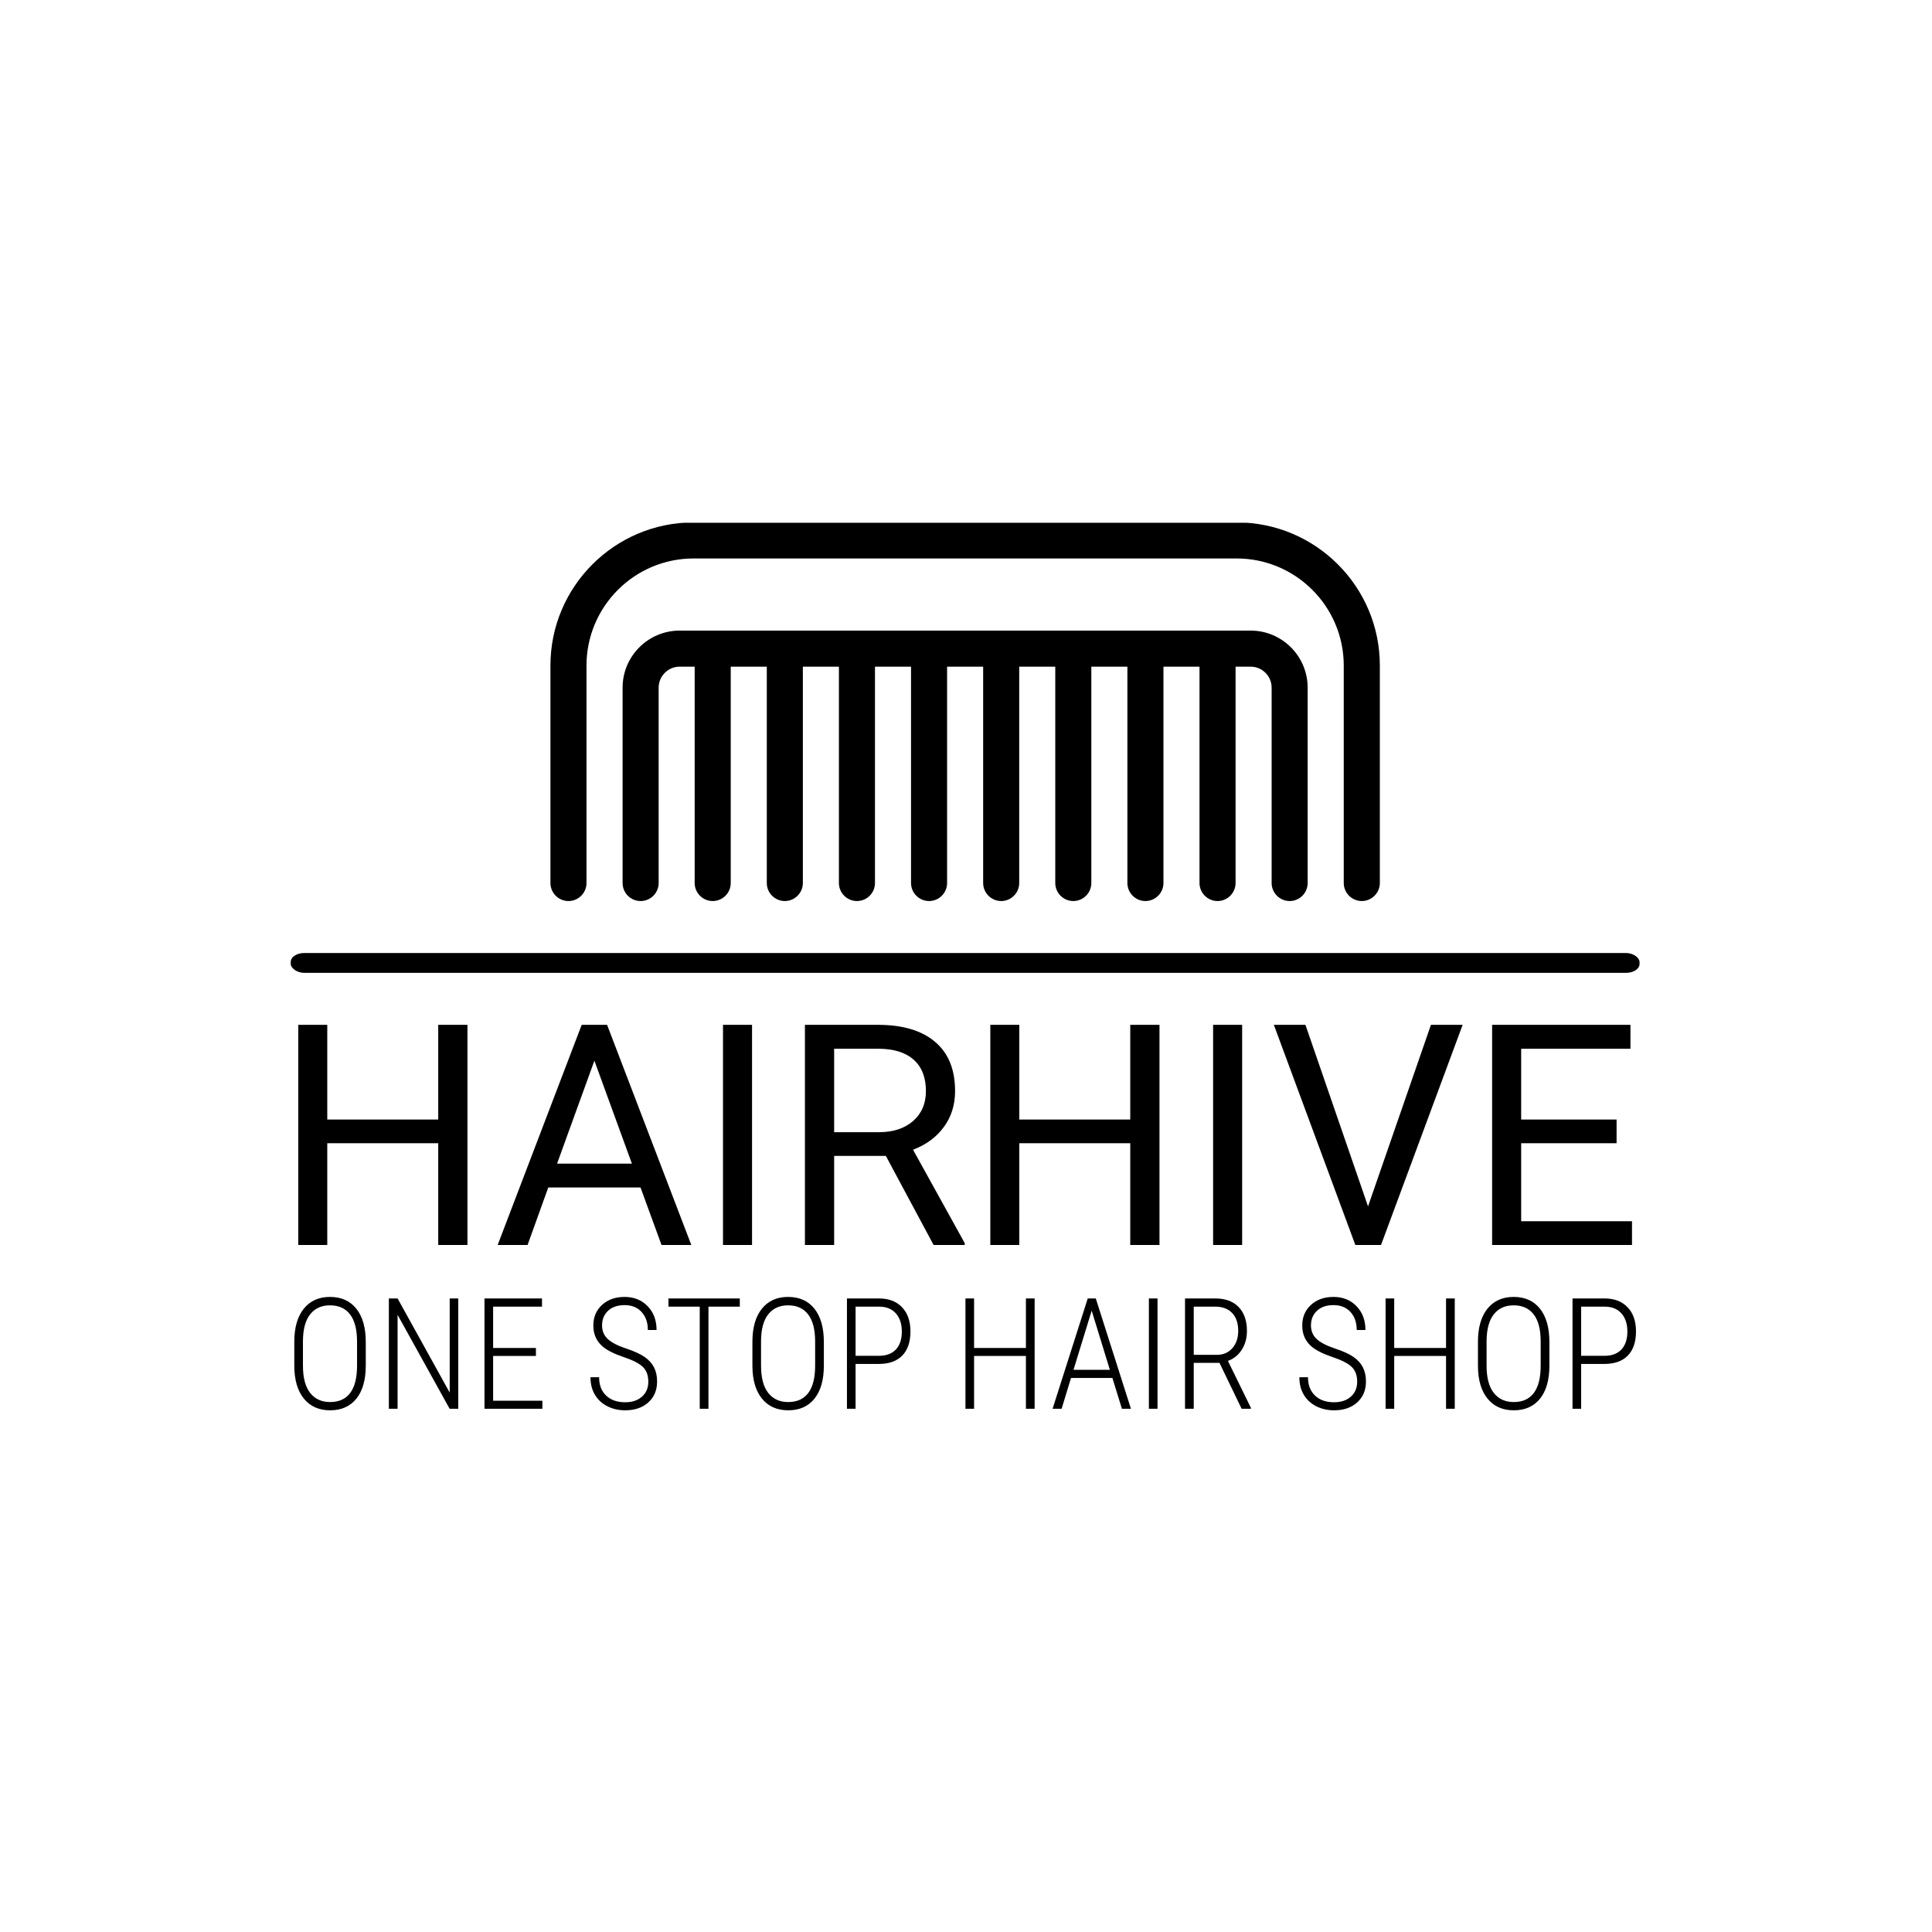 <svg xmlns="http://www.w3.org/2000/svg" version="1.1" xmlns:xlink="http://www.w3.org/1999/xlink" xmlns:svgjs="http://svgjs.dev/svgjs" width="1000" height="1000" viewBox="0 0 1000 1000"><rect width="1000" height="1000" fill="#ffffff"></rect><g transform="matrix(0.7,0,0,0.7,149.556,270.586)"><svg viewBox="0 0 376 247" data-background-color="#ffffff" preserveAspectRatio="xMidYMid meet" height="656" width="1000" xmlns="http://www.w3.org/2000/svg" xmlns:xlink="http://www.w3.org/1999/xlink"><g id="tight-bounds" transform="matrix(1,0,0,1,0.239,-0.1)"><svg viewBox="0 0 375.523 247.2" height="247.2" width="375.523"><g><svg viewBox="0 0 397.498 261.666" height="247.2" width="375.523"><g><rect width="397.498" height="5.85" x="0" y="126.898" fill="#000000" opacity="1" stroke-width="0" stroke="transparent" fill-opacity="1" class="rect-o-0" data-fill-palette-color="primary" rx="1%" id="o-0" data-palette-color="#3d3839"></rect></g><g transform="matrix(1,0,0,1,0.989,148.064)"><svg viewBox="0 0 395.52 113.602" height="113.602" width="395.52"><g><svg viewBox="0 0 395.52 113.602" height="113.602" width="395.52"><g><svg viewBox="0 0 395.52 64.873" height="64.873" width="395.52"><g transform="matrix(1,0,0,1,0,0)"><svg width="395.52" viewBox="4.13 -35.55 215.39 35.55" height="64.873" data-palette-color="#3d3839"><g class="undefined-text-0" data-fill-palette-color="primary" id="text-0"><path d="M31.45-35.55L31.45 0 26.73 0 26.73-16.43 8.81-16.43 8.81 0 4.13 0 4.13-35.55 8.81-35.55 8.81-20.26 26.73-20.26 26.73-35.55 31.45-35.55ZM62.79 0L59.4-9.28 44.5-9.28 41.16 0 36.33 0 49.9-35.55 54-35.55 67.6 0 62.79 0ZM51.95-29.76L45.92-13.13 58.01-13.13 51.95-29.76ZM77.41-35.55L77.41 0 72.72 0 72.72-35.55 77.41-35.55ZM106.73 0L99.02-14.38 90.67-14.38 90.67 0 85.95 0 85.95-35.55 97.72-35.55Q103.73-35.55 106.96-32.81 110.2-30.08 110.2-24.85L110.2-24.85Q110.2-21.53 108.4-19.07 106.61-16.6 103.41-15.38L103.41-15.38 111.76-0.29 111.76 0 106.73 0ZM90.67-31.69L90.67-18.21 97.87-18.21Q101.36-18.21 103.42-20.02 105.49-21.83 105.49-24.85L105.49-24.85Q105.49-28.15 103.52-29.91 101.56-31.67 97.84-31.69L97.84-31.69 90.67-31.69Z" fill="#000000" data-fill-palette-color="primary"></path><path d="M143.21-35.55L143.21 0 138.49 0 138.49-16.43 120.57-16.43 120.57 0 115.89 0 115.89-35.55 120.57-35.55 120.57-20.26 138.49-20.26 138.49-35.55 143.21-35.55ZM156.56-35.55L156.56 0 151.87 0 151.87-35.55 156.56-35.55ZM166.78-35.55L176.89-6.23 187.05-35.55 192.17-35.55 178.99 0 174.84 0 161.68-35.55 166.78-35.55ZM217.03-20.26L217.03-16.43 201.62-16.43 201.62-3.83 219.52-3.83 219.52 0 196.93 0 196.93-35.55 219.27-35.55 219.27-31.69 201.62-31.69 201.62-20.26 217.03-20.26Z" fill="#000000" data-fill-palette-color="secondary"></path></g></svg></g></svg></g><g transform="matrix(1,0,0,1,0,80.188)"><svg viewBox="0 0 395.52 33.414" height="33.414" width="395.52"><g transform="matrix(1,0,0,1,0,0)"><svg width="395.52" viewBox="3.22 -36.04 432.28 36.53" height="33.414" data-palette-color="#ffc604"><path d="M26.25-21.51L26.25-13.92Q26.25-7.03 23.23-3.27 20.21 0.49 14.77 0.49L14.77 0.49Q9.38 0.49 6.31-3.27 3.25-7.03 3.22-13.84L3.22-13.84 3.22-21.58Q3.22-28.44 6.27-32.24 9.33-36.04 14.72-36.04L14.72-36.04Q20.19-36.04 23.22-32.23 26.25-28.42 26.25-21.51L26.25-21.51ZM23.44-13.92L23.44-21.63Q23.44-27.47 21.19-30.4 18.95-33.33 14.72-33.33L14.72-33.33Q10.64-33.33 8.35-30.46 6.05-27.59 6.01-21.88L6.01-21.88 6.01-13.92Q6.01-8.06 8.33-5.11 10.64-2.17 14.77-2.17L14.77-2.17Q19.02-2.17 21.23-5.1 23.44-8.03 23.44-13.92L23.44-13.92ZM56.05-35.55L56.05 0 53.27 0 36.5-30.27 36.5 0 33.69 0 33.69-35.55 36.5-35.55 53.29-5.22 53.29-35.55 56.05-35.55ZM81.07-19.6L81.07-17.02 67.28-17.02 67.28-2.59 83.15-2.59 83.15 0 64.5 0 64.5-35.55 83.03-35.55 83.03-32.91 67.28-32.91 67.28-19.6 81.07-19.6ZM117.28-8.74L117.28-8.74Q117.28-11.72 115.58-13.43 113.88-15.14 109.24-16.7 104.6-18.26 102.43-20.19L102.43-20.19Q99.57-22.71 99.57-26.83L99.57-26.83Q99.57-30.91 102.38-33.47 105.19-36.04 109.63-36.04L109.63-36.04Q114.17-36.04 117.06-33.06 119.94-30.08 119.94-25.39L119.94-25.39 117.13-25.39Q117.13-28.98 115.11-31.19 113.1-33.4 109.63-33.4L109.63-33.4Q106.26-33.4 104.32-31.58 102.38-29.76 102.38-26.88L102.38-26.88Q102.38-24.19 104.21-22.49 106.04-20.78 110.05-19.45 114.05-18.12 116.1-16.69 118.15-15.26 119.13-13.33 120.11-11.4 120.11-8.79L120.11-8.79Q120.11-4.61 117.29-2.06 114.47 0.49 109.83 0.49L109.83 0.49Q106.7 0.49 104.13-0.79 101.55-2.08 100.1-4.48 98.65-6.88 98.65-10.16L98.65-10.16 101.43-10.16Q101.43-6.4 103.7-4.25 105.97-2.1 109.83-2.1L109.83-2.1Q113.2-2.1 115.24-3.91 117.28-5.71 117.28-8.74ZM146.76-35.55L146.76-32.91 136.66-32.91 136.66 0 133.85 0 133.85-32.91 123.77-32.91 123.77-35.55 146.76-35.55ZM173.84-21.51L173.84-13.92Q173.84-7.03 170.82-3.27 167.81 0.49 162.36 0.49L162.36 0.49Q156.97 0.49 153.9-3.27 150.84-7.03 150.82-13.84L150.82-13.84 150.82-21.58Q150.82-28.44 153.87-32.24 156.92-36.04 162.31-36.04L162.31-36.04Q167.78-36.04 170.81-32.23 173.84-28.42 173.84-21.51L173.84-21.51ZM171.03-13.92L171.03-21.63Q171.03-27.47 168.78-30.4 166.54-33.33 162.31-33.33L162.31-33.33Q158.24-33.33 155.94-30.46 153.65-27.59 153.6-21.88L153.6-21.88 153.6-13.92Q153.6-8.06 155.92-5.11 158.24-2.17 162.36-2.17L162.36-2.17Q166.61-2.17 168.82-5.1 171.03-8.03 171.03-13.92L171.03-13.92ZM191.56-14.45L184.06-14.45 184.06 0 181.28 0 181.28-35.55 191.61-35.55Q196.32-35.55 199.03-32.71 201.74-29.88 201.74-24.93L201.74-24.93Q201.74-19.87 199.12-17.16 196.49-14.45 191.56-14.45L191.56-14.45ZM184.06-32.91L184.06-17.07 191.61-17.07Q195.12-17.07 197.04-19.1 198.96-21.14 198.96-24.88 198.96-28.61 197.02-30.76 195.08-32.91 191.63-32.91L191.63-32.91 184.06-32.91ZM241.75-35.55L241.75 0 238.94 0 238.94-17.02 222.24-17.02 222.24 0 219.46 0 219.46-35.55 222.24-35.55 222.24-19.6 238.94-19.6 238.94-35.55 241.75-35.55ZM269.87 0L266.8-9.94 253.47-9.94 250.44 0 247.53 0 258.86-35.55 261.45-35.55 272.78 0 269.87 0ZM260.13-31.62L254.27-12.55 265.99-12.55 260.13-31.62ZM281.34-35.55L281.34 0 278.56 0 278.56-35.55 281.34-35.55ZM308.44 0L301.31-14.79 293.01-14.79 293.01 0 290.2 0 290.2-35.55 299.95-35.55Q304.8-35.55 307.48-32.78 310.15-30 310.15-25.07L310.15-25.07Q310.15-21.63 308.49-19.03 306.83-16.43 304.02-15.43L304.02-15.43 311.42-0.32 311.42 0 308.44 0ZM293.01-32.91L293.01-17.38 300.43-17.38Q303.58-17.38 305.46-19.54 307.34-21.7 307.34-25.07L307.34-25.07Q307.34-28.81 305.39-30.86 303.44-32.91 299.92-32.91L299.92-32.91 293.01-32.91ZM345.67-8.74L345.67-8.74Q345.67-11.72 343.97-13.43 342.27-15.14 337.64-16.7 333-18.26 330.82-20.19L330.82-20.19Q327.97-22.71 327.97-26.83L327.97-26.83Q327.97-30.91 330.78-33.47 333.58-36.04 338.03-36.04L338.03-36.04Q342.57-36.04 345.45-33.06 348.33-30.08 348.33-25.39L348.33-25.39 345.52-25.39Q345.52-28.98 343.51-31.19 341.49-33.4 338.03-33.4L338.03-33.4Q334.66-33.4 332.72-31.58 330.78-29.76 330.78-26.88L330.78-26.88Q330.78-24.19 332.61-22.49 334.44-20.78 338.44-19.45 342.45-18.12 344.5-16.69 346.55-15.26 347.52-13.33 348.5-11.4 348.5-8.79L348.5-8.79Q348.5-4.61 345.68-2.06 342.86 0.49 338.22 0.49L338.22 0.49Q335.1 0.49 332.52-0.79 329.95-2.08 328.49-4.48 327.04-6.88 327.04-10.16L327.04-10.16 329.82-10.16Q329.82-6.4 332.09-4.25 334.36-2.1 338.22-2.1L338.22-2.1Q341.59-2.1 343.63-3.91 345.67-5.71 345.67-8.74ZM377.11-35.55L377.11 0 374.3 0 374.3-17.02 357.6-17.02 357.6 0 354.82 0 354.82-35.55 357.6-35.55 357.6-19.6 374.3-19.6 374.3-35.55 377.11-35.55ZM407.6-21.51L407.6-13.92Q407.6-7.03 404.59-3.27 401.57 0.49 396.13 0.49L396.13 0.49Q390.73 0.49 387.67-3.27 384.6-7.03 384.58-13.84L384.58-13.84 384.58-21.58Q384.58-28.44 387.63-32.24 390.68-36.04 396.08-36.04L396.08-36.04Q401.55-36.04 404.57-32.23 407.6-28.42 407.6-21.51L407.6-21.51ZM404.79-13.92L404.79-21.63Q404.79-27.47 402.55-30.4 400.3-33.33 396.08-33.33L396.08-33.33Q392-33.33 389.71-30.46 387.41-27.59 387.36-21.88L387.36-21.88 387.36-13.92Q387.36-8.06 389.68-5.11 392-2.17 396.13-2.17L396.13-2.17Q400.38-2.17 402.58-5.1 404.79-8.03 404.79-13.92L404.79-13.92ZM425.32-14.45L417.83-14.45 417.83 0 415.05 0 415.05-35.55 425.37-35.55Q430.08-35.55 432.79-32.71 435.5-29.88 435.5-24.93L435.5-24.93Q435.5-19.87 432.88-17.16 430.26-14.45 425.32-14.45L425.32-14.45ZM417.83-32.91L417.83-17.07 425.37-17.07Q428.89-17.07 430.8-19.1 432.72-21.14 432.72-24.88 432.72-28.61 430.78-30.76 428.84-32.91 425.4-32.91L425.4-32.91 417.83-32.91Z" opacity="1" transform="matrix(1,0,0,1,0,0)" fill="#000000" class="undefined-text-1" data-fill-palette-color="secondary" id="text-1"></path></svg></g></svg></g></svg></g></svg></g><g transform="matrix(1,0,0,1,76.533,0)"><svg viewBox="0 0 244.431 111.583" height="111.583" width="244.431"><g><svg xmlns="http://www.w3.org/2000/svg" xmlns:xlink="http://www.w3.org/1999/xlink" version="1.1" viewBox="2 27 92.004 42" x="0" y="0" height="111.583" width="244.431" class="icon-icon-0" data-fill-palette-color="accent" id="icon-0"><path d="M92 69c-1.1 0-2-0.9-2-2v-24.124c0-6.548-5.328-11.876-11.876-11.876h-60.252c-6.544 0-11.872 5.328-11.872 11.876v24.124c0 1.1-0.896 2-2 2s-2-0.9-2-2v-24.124c0-8.752 7.12-15.876 15.876-15.876h60.252c8.752 0 15.876 7.12 15.876 15.876v24.124c-0.004 1.1-0.9 2-2.004 2z" fill="#000000" data-fill-palette-color="accent"></path><path d="M84 69c-1.1 0-2-0.9-2-2v-21.668c0-1.288-1.048-2.332-2.328-2.332h-63.336c-1.288 0-2.332 1.048-2.332 2.332v21.668c0 1.1-0.896 2-2 2s-2-0.9-2-2v-21.668c0-3.492 2.84-6.332 6.332-6.332h63.332c3.492 0 6.328 2.84 6.328 6.332v21.668c0.004 1.1-0.892 2-1.996 2z" fill="#000000" data-fill-palette-color="accent"></path><path d="M20 69c-1.104 0-2-0.9-2-2v-24c0-1.104 0.896-2 2-2s2 0.896 2 2v24c0 1.1-0.896 2-2 2z" fill="#000000" data-fill-palette-color="accent"></path><path d="M28 69c-1.104 0-2-0.9-2-2v-24c0-1.104 0.896-2 2-2s2 0.896 2 2v24c0 1.1-0.896 2-2 2z" fill="#000000" data-fill-palette-color="accent"></path><path d="M36 69c-1.104 0-2-0.9-2-2v-24c0-1.104 0.896-2 2-2s2 0.896 2 2v24c0 1.1-0.896 2-2 2z" fill="#000000" data-fill-palette-color="accent"></path><path d="M44 69c-1.104 0-2-0.9-2-2v-24c0-1.104 0.896-2 2-2s2 0.896 2 2v24c0 1.1-0.896 2-2 2z" fill="#000000" data-fill-palette-color="accent"></path><path d="M52 69c-1.1 0-2-0.9-2-2v-24c0-1.104 0.9-2 2-2 1.104 0 2 0.896 2 2v24c0 1.1-0.896 2-2 2z" fill="#000000" data-fill-palette-color="accent"></path><path d="M60 69c-1.1 0-2-0.9-2-2v-24c0-1.104 0.9-2 2-2 1.104 0 2 0.896 2 2v24c0 1.1-0.896 2-2 2z" fill="#000000" data-fill-palette-color="accent"></path><path d="M68 69c-1.1 0-2-0.9-2-2v-24c0-1.104 0.9-2 2-2 1.104 0 2 0.896 2 2v24c0 1.1-0.896 2-2 2z" fill="#000000" data-fill-palette-color="accent"></path><path d="M76 69c-1.1 0-2-0.9-2-2v-24c0-1.104 0.9-2 2-2 1.104 0 2 0.896 2 2v24c0 1.1-0.896 2-2 2z" fill="#000000" data-fill-palette-color="accent"></path></svg></g></svg></g><g></g></svg></g><defs></defs></svg><rect width="375.523" height="247.2" fill="none" stroke="none" visibility="hidden"></rect></g></svg></g></svg>